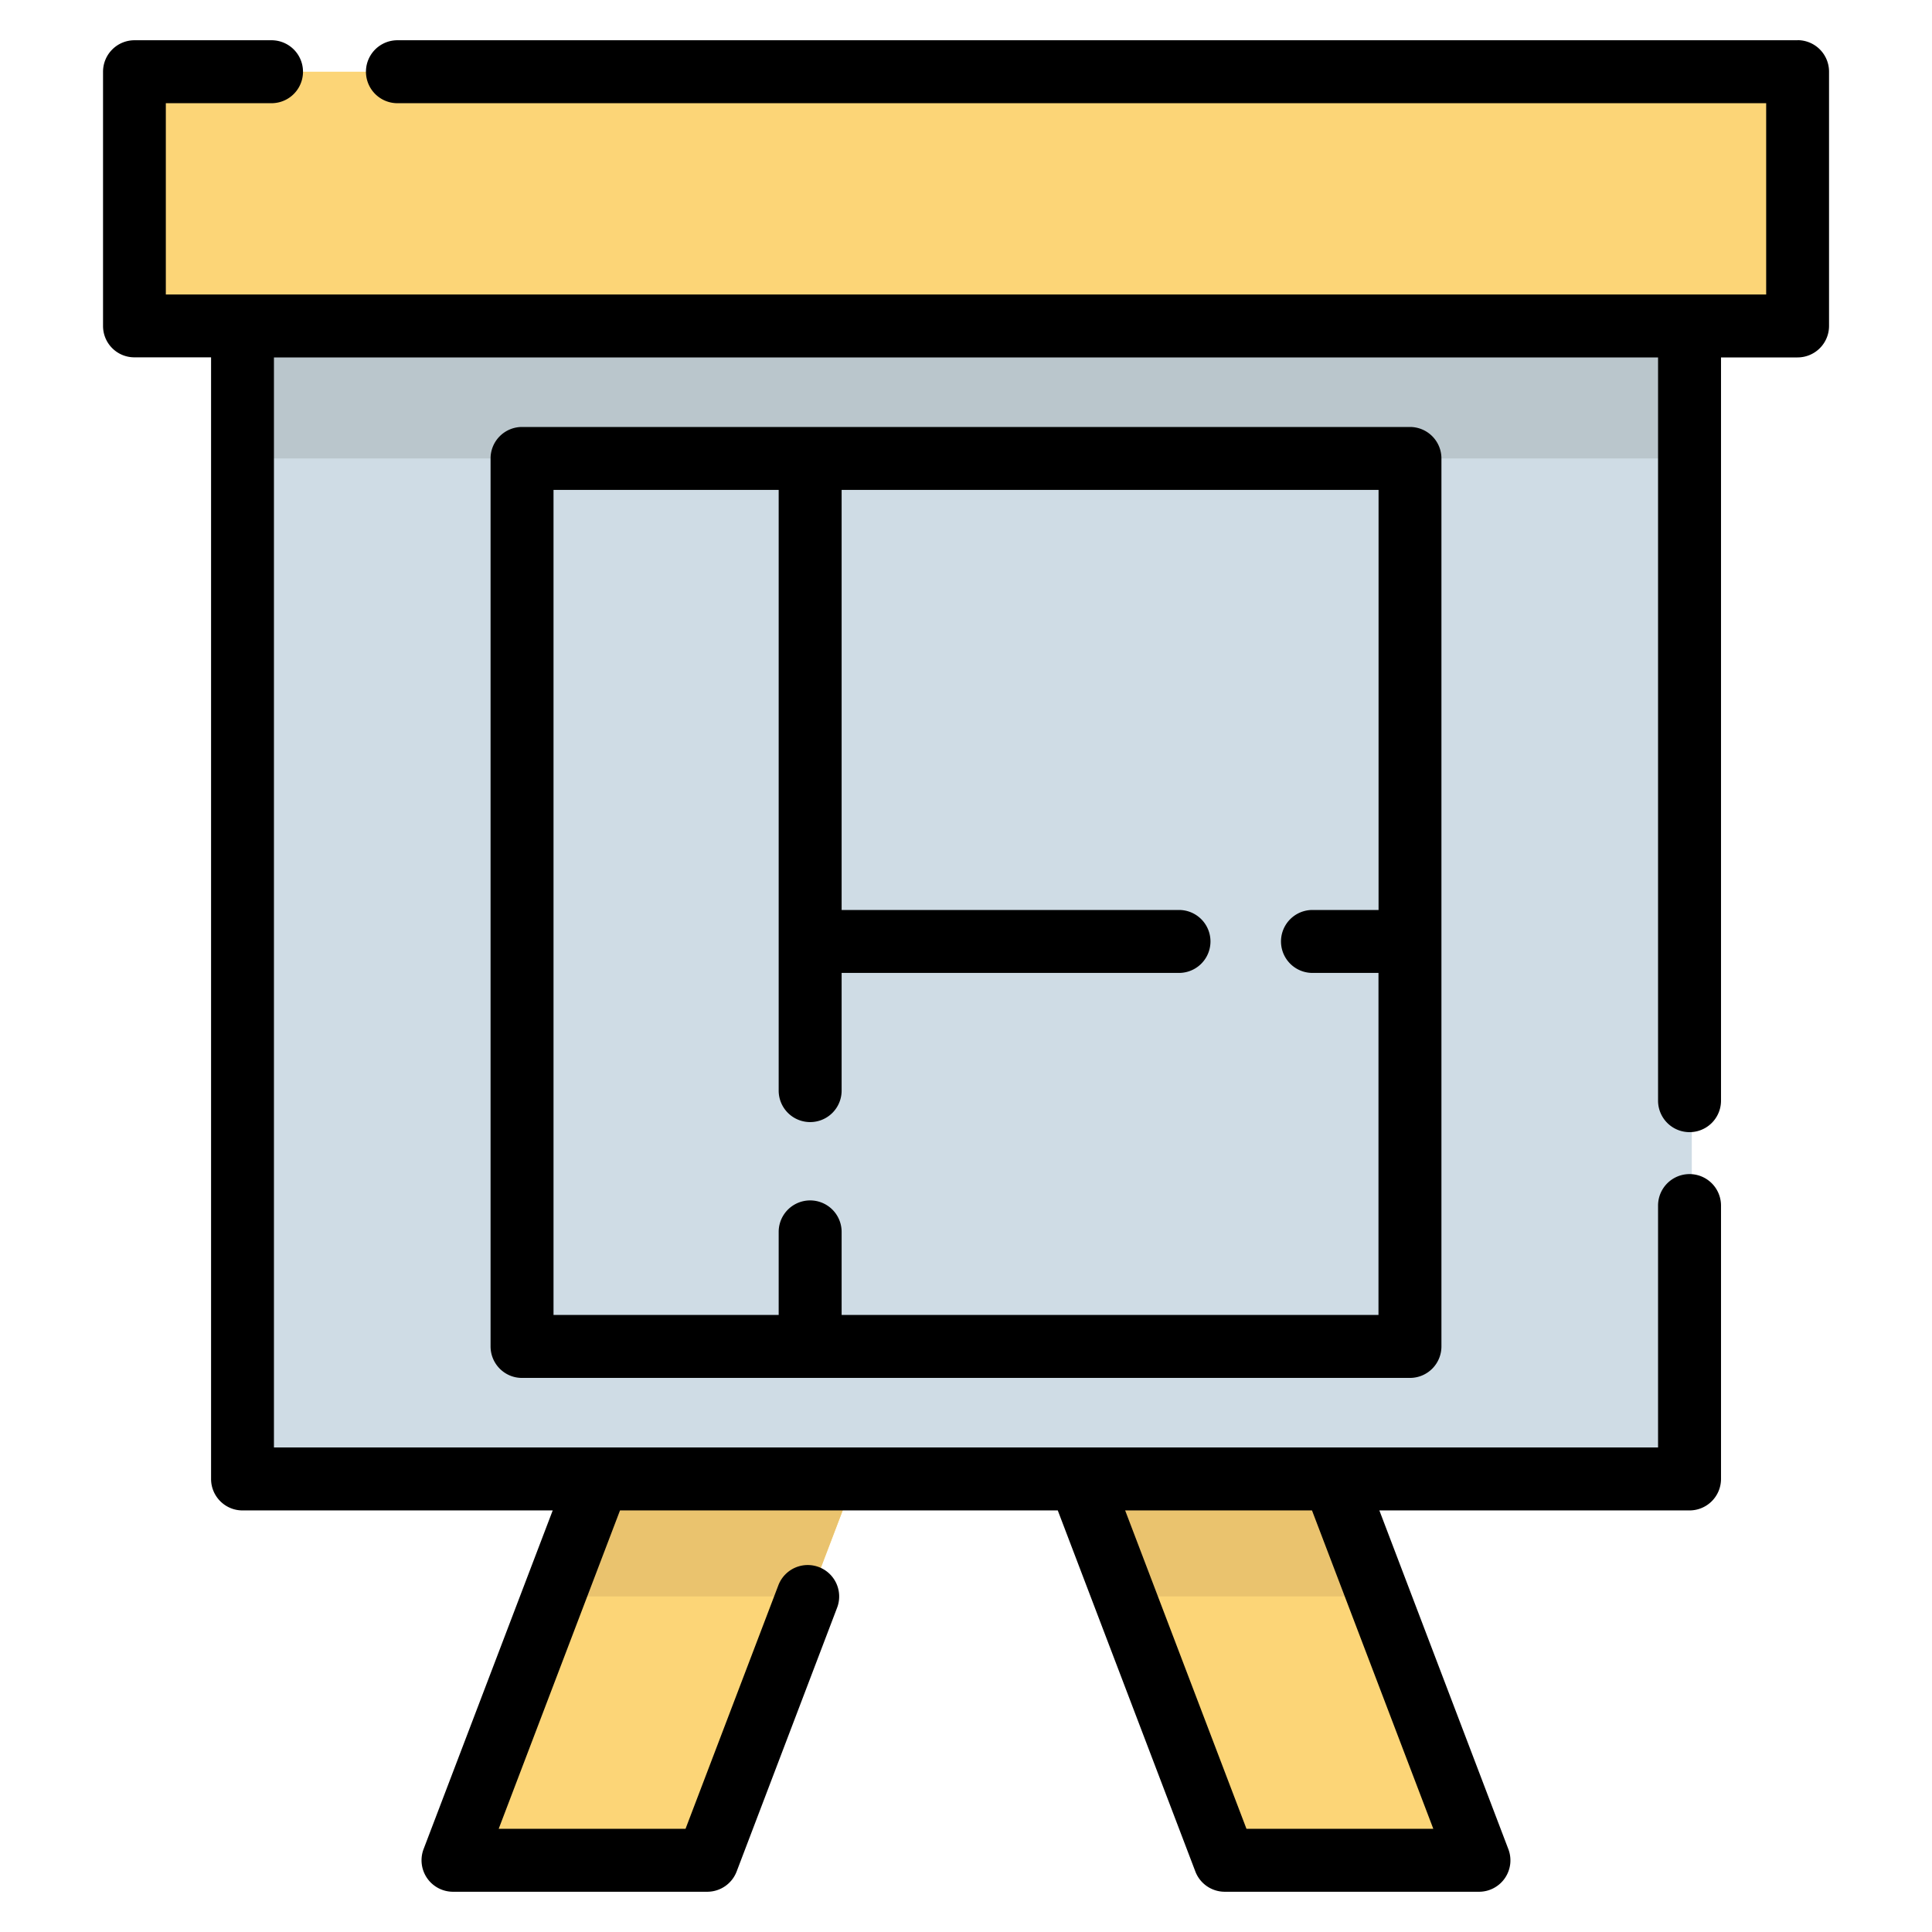 <svg width="24" height="24" fill="none" xmlns="http://www.w3.org/2000/svg">
  <defs/>
  <path d="M21.015 4.049H3.04v14.323h17.976V4.05z" fill="#CFDCE5"/>
  <path d="M21.015 4.049H3.04v1.646h17.976V4.049z" fill="#BAC6CC"/>
  <g fill="#FCD577">
    <path d="M22.358.891H1.696v3.158h20.662V.89zM10.617 18.373l-.556 1.46-1.248 3.276H5.655l1.248-3.277.557-1.46h3.157zM18.399 23.11h-3.158l-1.248-3.278-.556-1.46h3.157l.556 1.46L18.4 23.11z"/>
  </g>
  <g fill="#EAC36E">
    <path d="M7.46 18.372h3.157l-.556 1.46H6.903l.557-1.46zM17.15 19.831h-3.157l-.556-1.46h3.157l.556 1.46z"/>
  </g>
  <path d="M22.33.5H4.937a.391.391 0 000 .782H21.94v2.376H2.06V1.282h1.313a.391.391 0 000-.782H1.67a.391.391 0 00-.39.391v3.158c0 .216.174.39.39.39h.952v13.933c0 .216.175.391.39.391h3.854L5.262 22.97a.391.391 0 00.366.53h3.157c.163 0 .308-.1.366-.252l1.248-3.277a.39.39 0 10-.73-.278l-1.153 3.025H6.195l1.507-3.955h5.438l1.709 4.485a.391.391 0 00.365.252h3.158a.39.39 0 00.365-.53l-1.602-4.207h3.853a.391.391 0 00.391-.39v-3.397a.391.391 0 00-.782 0v3.005H3.403V4.44h17.194v9.233a.391.391 0 10.782 0V4.44h.951a.391.391 0 00.391-.391V.89a.391.391 0 00-.39-.391zm-6.032 18.263l1.507 3.955h-2.321l-1.507-3.955h2.321z" fill="#000"/>
  <path d="M6.485 5.304a.391.391 0 00-.391.391v11.03c0 .217.175.392.39.392h11.032a.391.391 0 00.39-.391V5.696a.391.391 0 00-.39-.392H6.485zm3.97 11.03v-1.031a.391.391 0 10-.782 0v1.032H6.876V6.086h2.797v7.462a.391.391 0 10.782 0v-1.462h4.191a.39.39 0 100-.782h-4.191V6.086h6.67v5.218h-.821a.391.391 0 000 .782h.82v4.249h-6.67z" fill="#000"/>
</svg>
